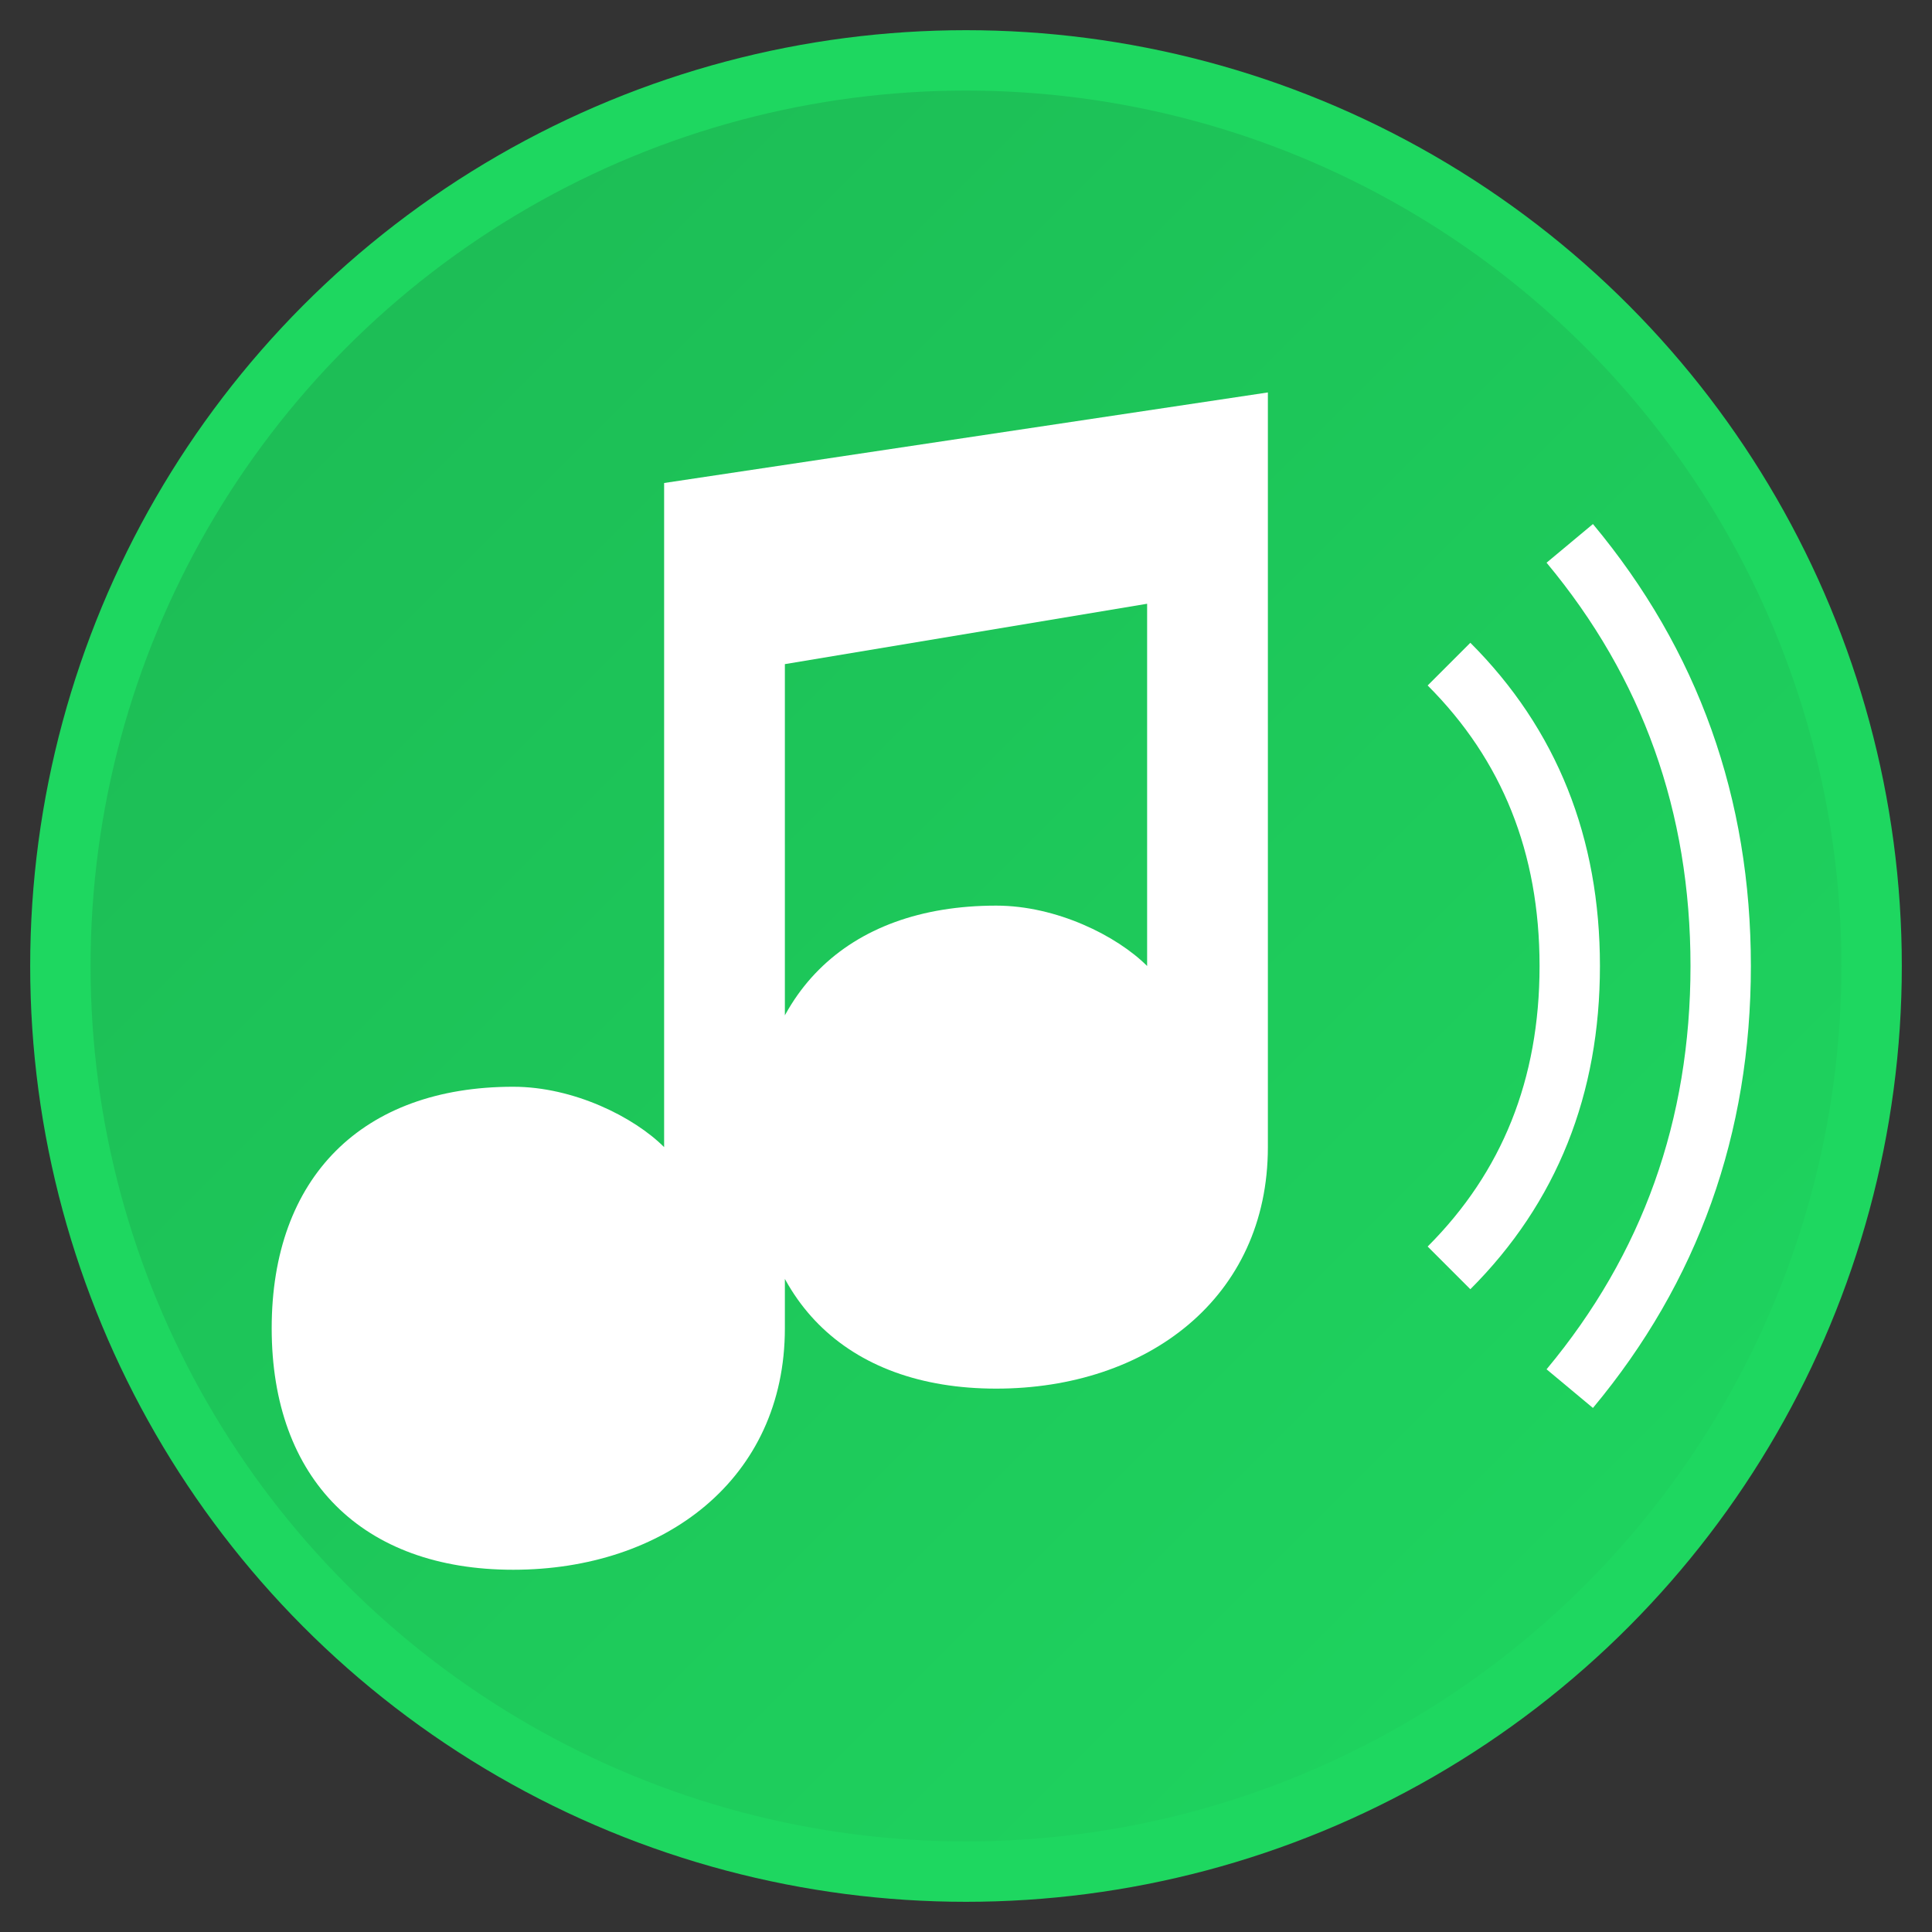 <svg width="32" height="32" viewBox="0 0 32 32" xmlns="http://www.w3.org/2000/svg">
  <rect x="0" y="0" width="32" height="32" fill="#333333" stroke="none"/>
  <!-- Background Circle -->
  <circle cx="16" cy="16" r="15" fill="url(#faviconGradient)" stroke="#1ed760" stroke-width="1"/>
  
  <!-- Music Note -->
  <path 
    d="M11 8 L21 6.5 L21 19 C21 21.5 19 23 16.5 23 C14 23 12.5 21.5 12.5 19 C12.5 16.5 14 15 16.5 15 C17.5 15 18.5 15.5 19 16 L19 10 L13 11 L13 22 C13 24.5 11 26 8.5 26 C6 26 4.5 24.5 4.5 22 C4.5 19.5 6 18 8.5 18 C9.5 18 10.5 18.5 11 19 Z" 
    fill="white" 
  />
  
  <!-- Sound waves -->
  <path d="M24 11 Q26 13 26 16 Q26 19 24 21" stroke="white" stroke-width="1" fill="none"/>
  <path d="M26 9 Q28.5 12 28.5 16 Q28.5 20 26 23" stroke="white" stroke-width="1" fill="none"/>
  
  <!-- Gradient Definition -->
  <defs>
    <linearGradient id="faviconGradient" x1="0%" y1="0%" x2="100%" y2="100%">
      <stop offset="0%" stop-color="#1DB954"/>
      <stop offset="100%" stop-color="#1ed760"/>
    </linearGradient>
  </defs>
</svg>
